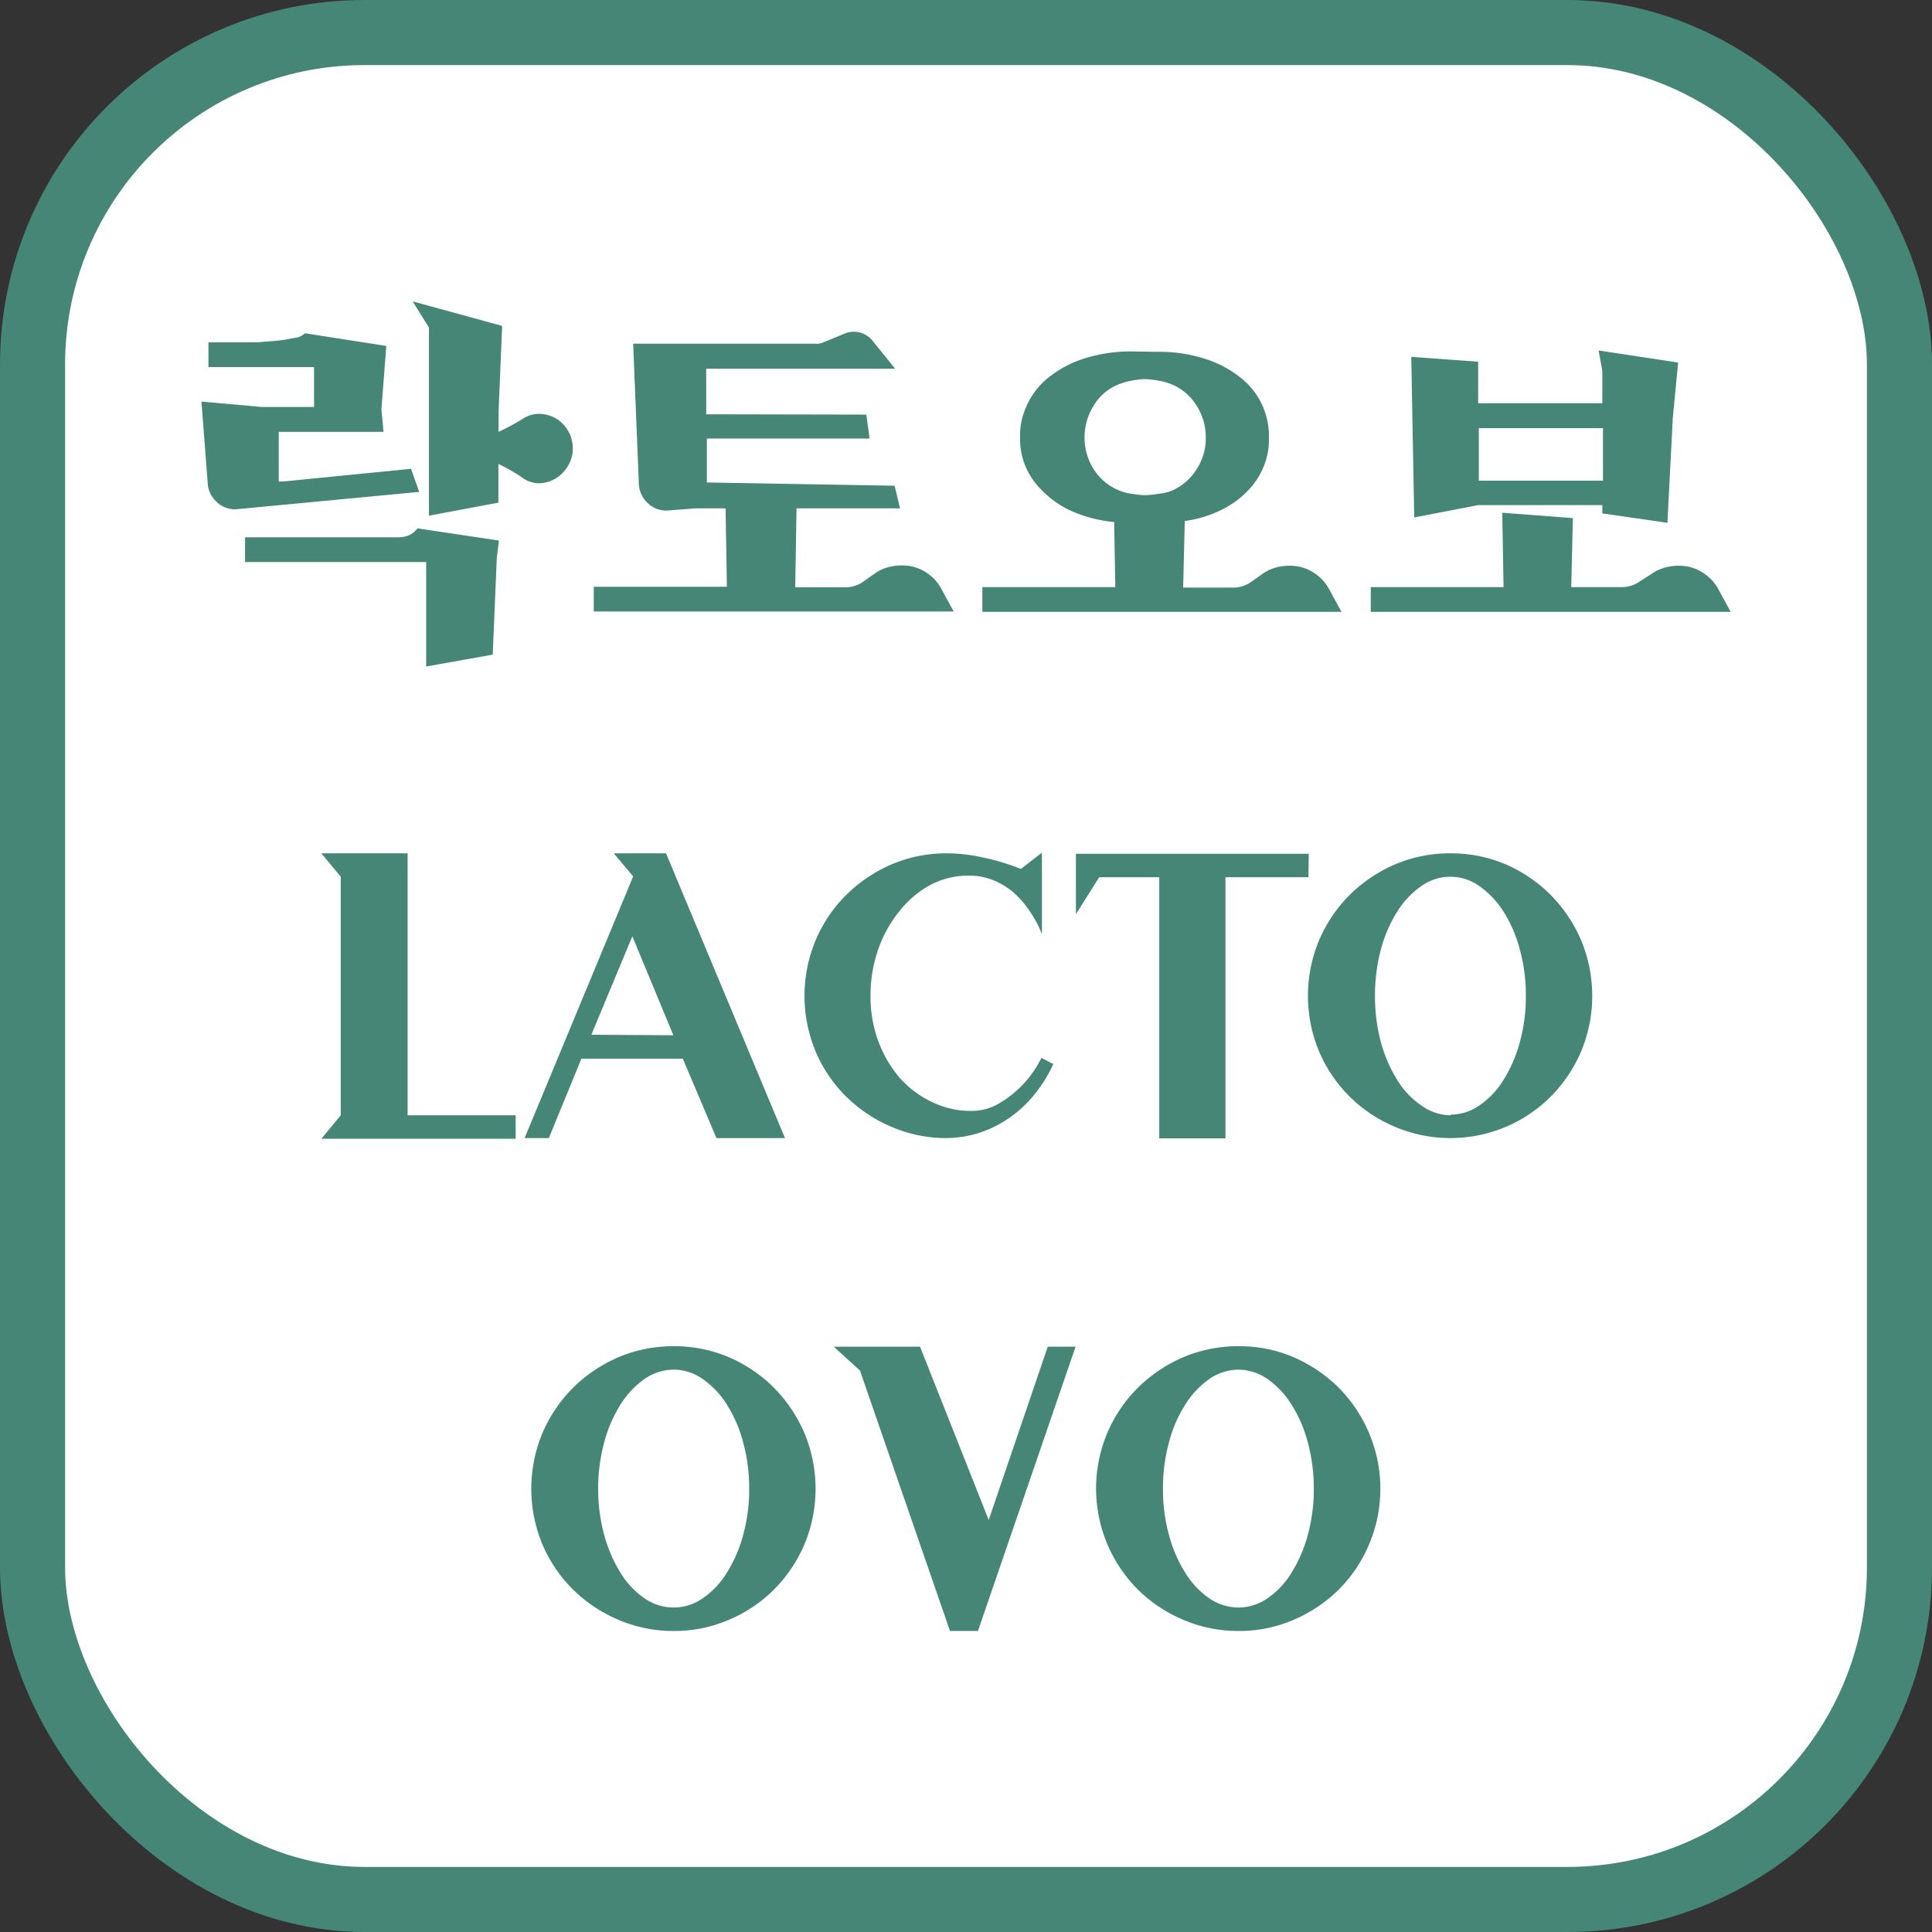 <svg id="레이어_1" data-name="레이어 1" xmlns="http://www.w3.org/2000/svg" viewBox="0 0 118.73 118.73"><rect x="0" y="0" width="118.73" height="118.73" fill="#333333" stroke="none"/><defs><style>.cls-1{fill:#fff;stroke:#468676;stroke-linecap:round;stroke-linejoin:round;stroke-width:4px;}.cls-2{fill:#468676;}</style></defs><rect class="cls-1" x="2" y="2" width="114.73" height="114.73" rx="20.4"/><path class="cls-2" d="M216.52,397.69l-11.18,1.06a1.61,1.61,0,0,1-1.26-.44,1.69,1.69,0,0,1-.56-1.23l-.38-4.94,3.71.33,3.21,0v-2.45h-6.49v-1.52h2.25l.67,0,1.17-.09a9.6,9.6,0,0,0,1.17-.18,1.07,1.07,0,0,0,.67-.29l5,.78-.3,3.89.13,1.39h-6.44v3.05h.28l7.85-.78Zm4.77,4.06-.25,5.94-4.09.73V402H205.82v-1.52h9.41a1.89,1.89,0,0,0,.6-.1,1.33,1.33,0,0,0,.59-.45l5,.75Zm2.55-8.86a2.22,2.22,0,0,1,.85.17,1.93,1.93,0,0,1,.66.45,2.24,2.24,0,0,1,.45.68,2.18,2.18,0,0,1,.16.85,1.9,1.9,0,0,1-.18.83,2.22,2.22,0,0,1-.46.67,2.1,2.1,0,0,1-.68.46,2.15,2.15,0,0,1-.83.16,1.82,1.82,0,0,1-1-.38,11.15,11.15,0,0,0-1.42-.81v2.38l-4.27.8V387.59l-1-1.61,5.5,1.51-.22,5.25V394a14,14,0,0,0,1.45-.78A1.9,1.9,0,0,1,223.84,392.89Z" transform="translate(-190.76 -367.46)"/><path class="cls-2" d="M244,392.94l.2,1.47h-10v2.7l11.54.2.33,1.39-6.36,0-.08,4.85h3.16a1.87,1.87,0,0,0,1-.33l.71-.5a2.61,2.61,0,0,1,1.1-.46,3.23,3.23,0,0,1,1.16,0,2.74,2.74,0,0,1,1.06.48,2.58,2.58,0,0,1,.79.91l.76,1.39H227.25v-1.52h8.18l-.08-4.82h-1.84l-1.67.13a1.61,1.61,0,0,1-1.26-.44,1.69,1.69,0,0,1-.56-1.23l-.35-8.58H240.8a1.2,1.2,0,0,0,.28,0,1.17,1.17,0,0,0,.25-.07l1.29-.53a1.52,1.52,0,0,1,1-.08,1.5,1.5,0,0,1,.81.56l1.34,1.66H234.16v2.8Z" transform="translate(-190.76 -367.46)"/><path class="cls-2" d="M261.78,389.08a9.29,9.29,0,0,1,3.3.52,6.74,6.74,0,0,1,2.16,1.27,4.56,4.56,0,0,1,1.5,3.24v.48a4.07,4.07,0,0,1-.26,1.38,4.67,4.67,0,0,1-.87,1.47,5.8,5.8,0,0,1-1.6,1.26,7.37,7.37,0,0,1-2.44.78l-.1,4.09h3.15a1.88,1.88,0,0,0,1-.33l.71-.5a2.63,2.63,0,0,1,1.09-.46,3.28,3.28,0,0,1,1.17,0,2.81,2.81,0,0,1,1.06.48,2.69,2.69,0,0,1,.79.91l.76,1.39H251.13v-1.52h8.17l-.07-4a8.29,8.29,0,0,1-2.72-.72,5.94,5.94,0,0,1-1.77-1.28,4.48,4.48,0,0,1-1-1.52,4.38,4.38,0,0,1-.29-1.45v-.48a4.2,4.2,0,0,1,.36-1.59,4.57,4.57,0,0,1,1.16-1.65,6.74,6.74,0,0,1,2.16-1.27,9.4,9.4,0,0,1,3.32-.52Zm.93,8.56a3.38,3.38,0,0,0,1.54-1.27,3.48,3.48,0,0,0,.61-2,3.58,3.58,0,0,0-.61-2.05,3.23,3.23,0,0,0-1.54-1.26,3.51,3.51,0,0,0-.78-.21,4.93,4.93,0,0,0-.81-.09,4.52,4.52,0,0,0-.79.09,3.56,3.56,0,0,0-.77.21,3.13,3.13,0,0,0-1.56,1.28,3.7,3.7,0,0,0-.59,2,3.61,3.61,0,0,0,.59,2,3.33,3.33,0,0,0,1.56,1.27,3.12,3.12,0,0,0,.77.2,5.51,5.51,0,0,0,.79.08,6,6,0,0,0,.81-.08A3.1,3.1,0,0,0,262.71,397.64Z" transform="translate(-190.76 -367.46)"/><path class="cls-2" d="M292.24,402.74a2.72,2.72,0,0,1,1.1-.46,3.22,3.22,0,0,1,1.16,0,2.68,2.68,0,0,1,1.06.48,2.61,2.61,0,0,1,.8.91l.76,1.39H275v-1.52h8.16l-.08-4.57,4.34.33-.1,4.24h3.18a1.88,1.88,0,0,0,1-.33Zm1.65-13-.33,3.41-.33,6.44-4-.58v-.51h-7.63l-3.93.76-.18-9.87,4.11.3v2.55h7.63v-2L289,389ZM289.27,397v-3.23h-7.63V397Z" transform="translate(-190.76 -367.46)"/><path class="cls-2" d="M222.45,436v1.44H210.51L211.7,436V421.34l-1.19-1.44h5.3V436Z" transform="translate(-190.76 -367.46)"/><path class="cls-2" d="M232.72,432.52h-6.23l-2,4.88H223l6.67-16.08-1.19-1.42h3.21L239,437.4h-4.21Zm-.58-1.44L229.62,425l-2.52,6.05Z" transform="translate(-190.76 -367.46)"/><path class="cls-2" d="M255.49,432.85a8.61,8.61,0,0,1-1.36,2.11,7.32,7.32,0,0,1-1.65,1.4,7,7,0,0,1-1.78.79,6.91,6.91,0,0,1-1.75.25,8.44,8.44,0,0,1-3.4-.69,8.85,8.85,0,0,1-2.79-1.86,8.59,8.59,0,0,1-1.88-2.78,8.89,8.89,0,0,1,0-6.82,8.74,8.74,0,0,1,1.88-2.79,9.08,9.08,0,0,1,2.79-1.88,8.6,8.6,0,0,1,3.4-.68,10.54,10.54,0,0,1,2.28.27,14.3,14.3,0,0,1,2.27.69l1.29-1v5s-.07-.15-.14-.33a5.87,5.87,0,0,0-.36-.68,7.39,7.39,0,0,0-.59-.86,5.21,5.21,0,0,0-.85-.84,4.54,4.54,0,0,0-1.13-.63,4.12,4.12,0,0,0-1.45-.25,5,5,0,0,0-2.35.58A6.21,6.21,0,0,0,246,423.5a7.71,7.71,0,0,0-1.28,2.33,8.5,8.5,0,0,0-.46,2.84,7.75,7.75,0,0,0,.49,2.81,7.41,7.41,0,0,0,1.32,2.24,6.23,6.23,0,0,0,2,1.48,5.36,5.36,0,0,0,2.32.53,3.34,3.34,0,0,0,1.85-.51,6.61,6.61,0,0,0,2.52-2.75Z" transform="translate(-190.76 -367.46)"/><path class="cls-2" d="M271.17,421.37h-5.1v16.05H262V421.37h-3.69l-1.43,2.27v-3.71h14.31Z" transform="translate(-190.76 -367.46)"/><path class="cls-2" d="M279.9,419.9a8.6,8.6,0,0,1,3.4.68,9,9,0,0,1,2.76,1.88,9.06,9.06,0,0,1,1.87,2.79,8.89,8.89,0,0,1,0,6.82,8.89,8.89,0,0,1-1.87,2.78,8.72,8.72,0,0,1-2.76,1.86,8.75,8.75,0,0,1-6.81,0,8.85,8.85,0,0,1-2.79-1.86,8.75,8.75,0,0,1-1.88-2.78,8.89,8.89,0,0,1,0-6.82,8.91,8.91,0,0,1,1.88-2.79,9.08,9.08,0,0,1,2.79-1.88A8.65,8.65,0,0,1,279.9,419.9Zm0,16.06a3.13,3.13,0,0,0,1.78-.57,5.21,5.21,0,0,0,1.48-1.57,8.45,8.45,0,0,0,1-2.32,10.37,10.37,0,0,0,.37-2.84,10.5,10.5,0,0,0-.37-2.85,8.2,8.2,0,0,0-1-2.32,5.45,5.45,0,0,0-1.48-1.57,3.05,3.05,0,0,0-3.58,0,5.32,5.32,0,0,0-1.48,1.57,8.5,8.5,0,0,0-1,2.32,10.91,10.91,0,0,0-.36,2.85,10.78,10.78,0,0,0,.36,2.84,8.78,8.78,0,0,0,1,2.32,5.09,5.09,0,0,0,1.48,1.57A3.15,3.15,0,0,0,279.9,436Z" transform="translate(-190.76 -367.46)"/><path class="cls-2" d="M232.17,450.19a8.52,8.52,0,0,1,3.39.68,8.88,8.88,0,0,1,2.77,1.88,9.06,9.06,0,0,1,1.87,2.79,8.89,8.89,0,0,1,0,6.82,8.89,8.89,0,0,1-1.87,2.78,8.65,8.65,0,0,1-2.77,1.86,8.35,8.35,0,0,1-3.39.69,8.48,8.48,0,0,1-3.41-.69,8.85,8.85,0,0,1-2.79-1.86,8.75,8.75,0,0,1-1.88-2.78,8.89,8.89,0,0,1,0-6.82,8.91,8.91,0,0,1,1.88-2.79,9.08,9.08,0,0,1,2.79-1.88A8.65,8.65,0,0,1,232.17,450.19Zm0,16.06a3.13,3.13,0,0,0,1.78-.57,5.21,5.21,0,0,0,1.48-1.57,8.45,8.45,0,0,0,1-2.32,10.37,10.37,0,0,0,.37-2.84,10.5,10.5,0,0,0-.37-2.85,8.2,8.2,0,0,0-1-2.32,5.45,5.45,0,0,0-1.48-1.57,3.14,3.14,0,0,0-1.78-.58,3.21,3.21,0,0,0-1.81.58,5.42,5.42,0,0,0-1.47,1.57,8.5,8.5,0,0,0-1,2.32,10.9,10.9,0,0,0-.37,2.85,10.77,10.77,0,0,0,.37,2.84,8.78,8.78,0,0,0,1,2.32,5.18,5.18,0,0,0,1.47,1.57A3.2,3.2,0,0,0,232.17,466.25Z" transform="translate(-190.76 -367.46)"/><path class="cls-2" d="M256.86,450.22l-6,17.47h-1.72l0,0-5.53-16L242,450.22h5.3l4.22,10.65,3.63-10.65Z" transform="translate(-190.76 -367.46)"/><path class="cls-2" d="M266.88,450.19a8.52,8.52,0,0,1,3.39.68,9.11,9.11,0,0,1,2.77,1.88,8.85,8.85,0,0,1,1.86,2.79,8.77,8.77,0,0,1,0,6.82,8.7,8.7,0,0,1-1.86,2.78,8.88,8.88,0,0,1-2.77,1.86,8.35,8.35,0,0,1-3.39.69,8.48,8.48,0,0,1-3.41-.69,8.85,8.85,0,0,1-2.79-1.86,8.8,8.8,0,0,1-1.88-9.6,8.74,8.74,0,0,1,1.88-2.79,9.08,9.08,0,0,1,2.79-1.88A8.65,8.65,0,0,1,266.88,450.19Zm0,16.06a3.16,3.16,0,0,0,1.78-.57,5.18,5.18,0,0,0,1.47-1.57,8.46,8.46,0,0,0,1-2.32,10.77,10.77,0,0,0,.37-2.84,10.9,10.9,0,0,0-.37-2.85,8.21,8.21,0,0,0-1-2.32,5.42,5.42,0,0,0-1.47-1.57,3.17,3.17,0,0,0-1.78-.58,3.21,3.21,0,0,0-1.81.58,5.42,5.42,0,0,0-1.47,1.57,7.93,7.93,0,0,0-1,2.32,10.5,10.5,0,0,0-.37,2.85,10.37,10.37,0,0,0,.37,2.84,8.17,8.17,0,0,0,1,2.32,5.18,5.18,0,0,0,1.47,1.57A3.2,3.2,0,0,0,266.88,466.25Z" transform="translate(-190.76 -367.46)"/></svg>